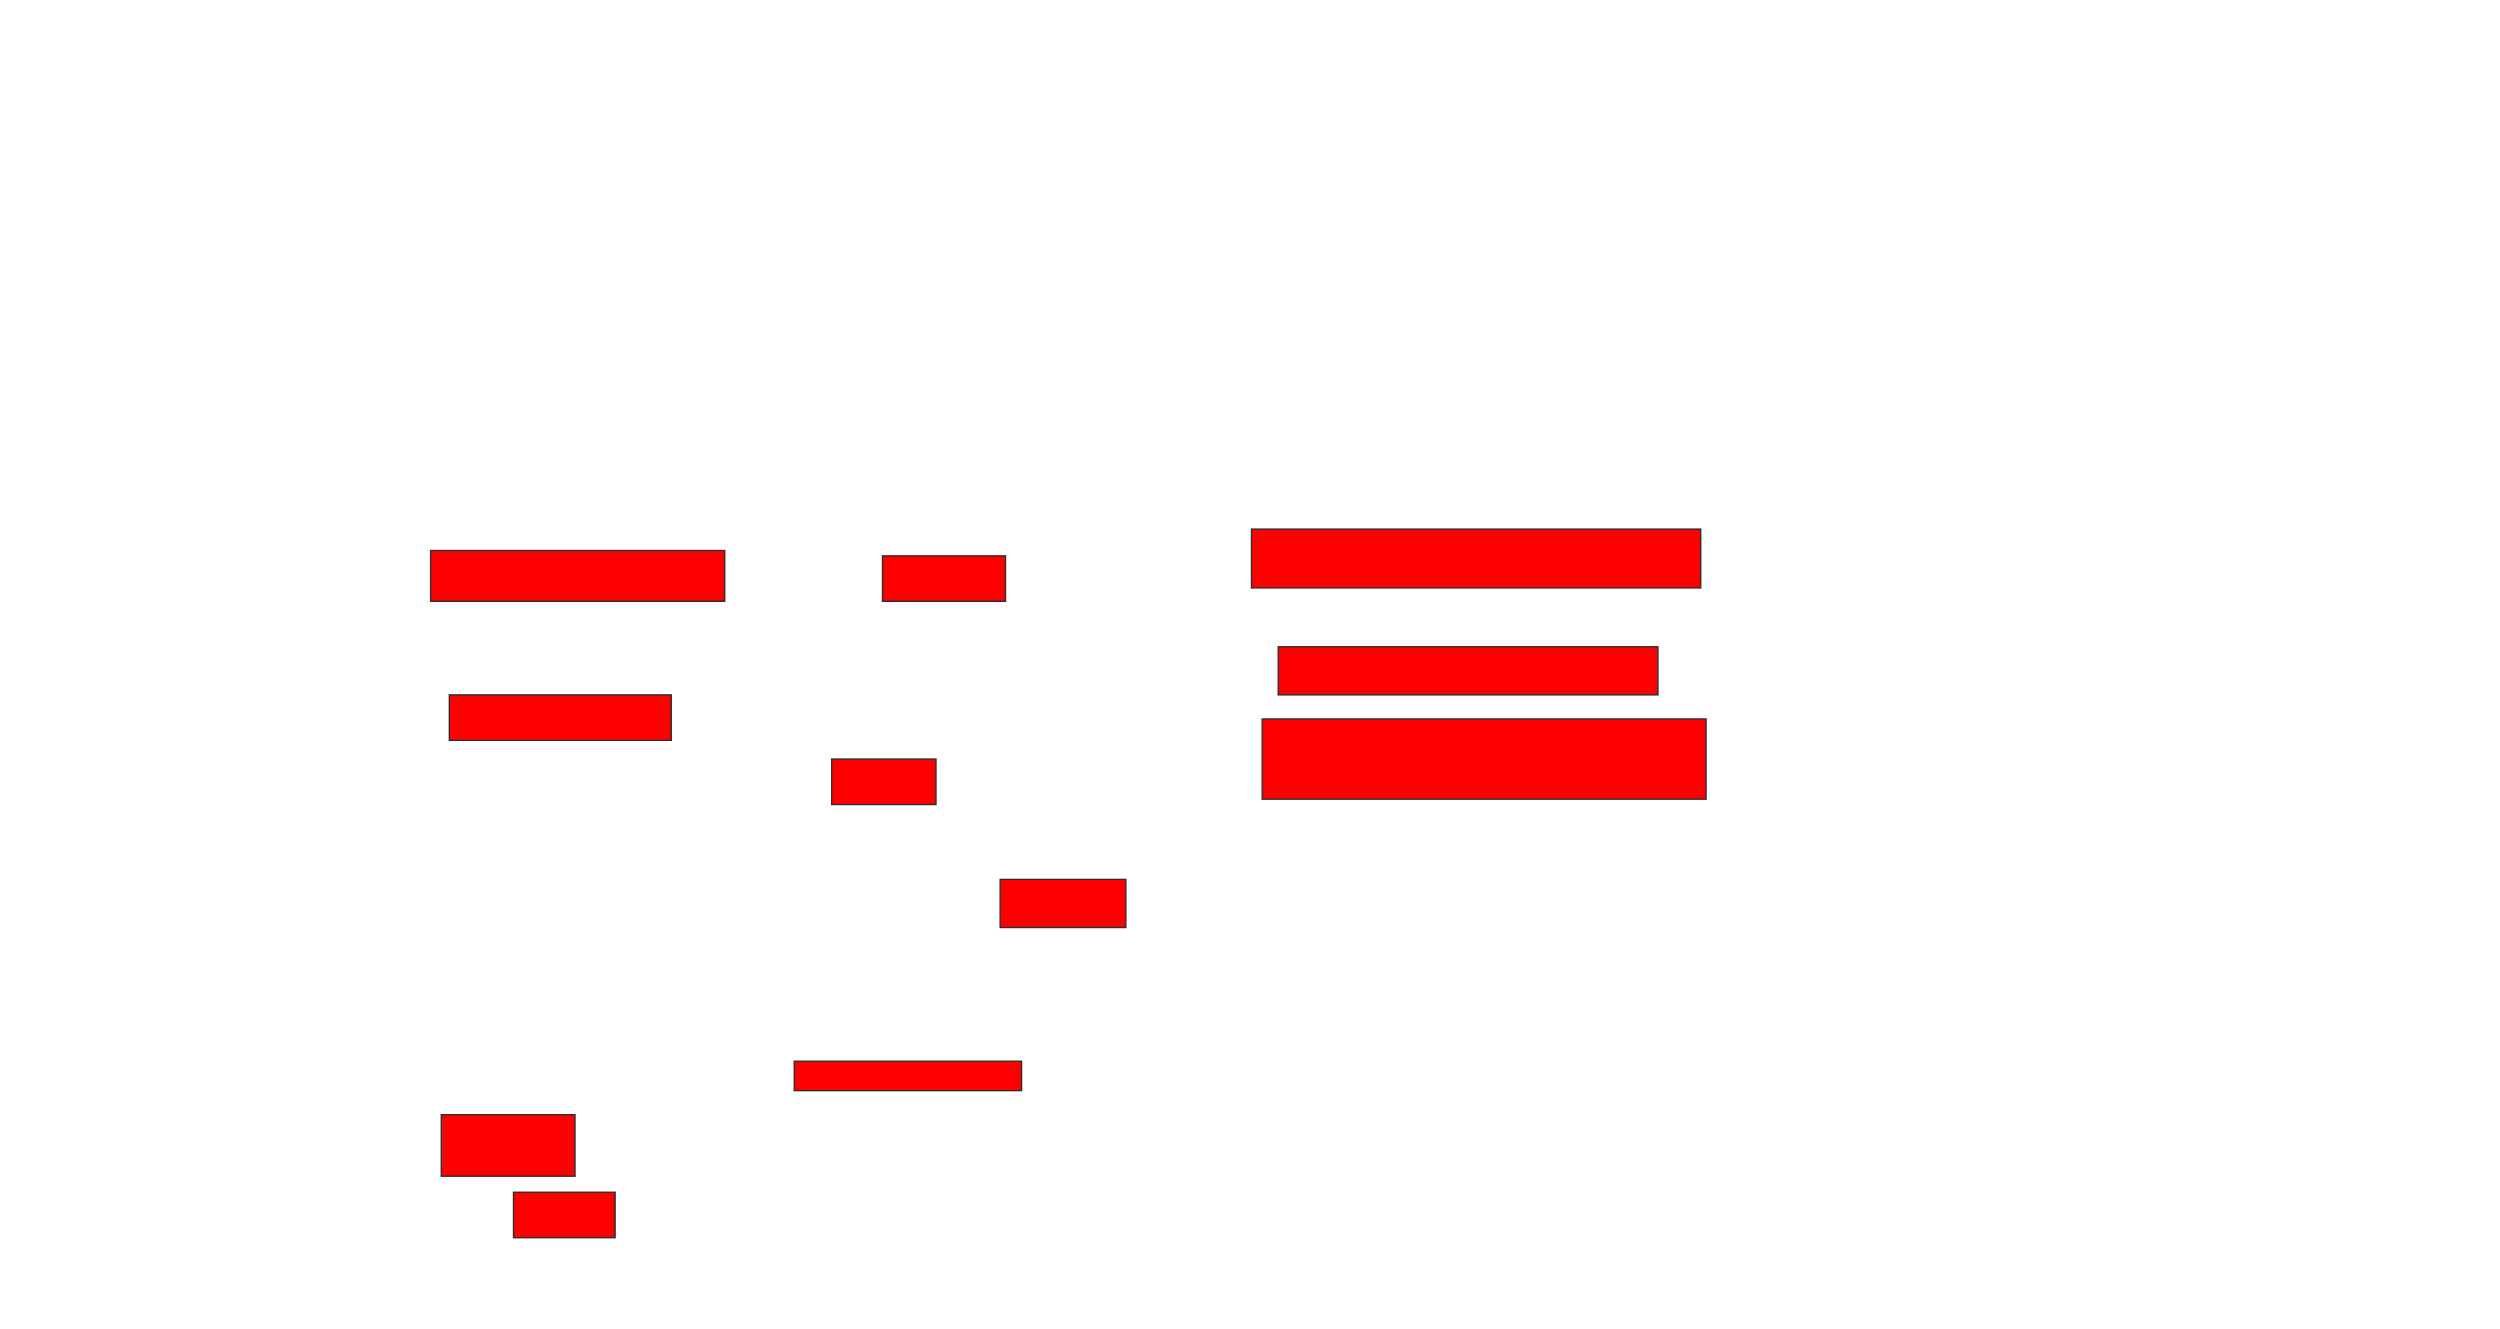 <svg xmlns="http://www.w3.org/2000/svg" width="1798" height="956">
 <!-- Created with Image Occlusion Enhanced -->
 <g>
  <title>Labels</title>
 </g>
 <g>
  <title>Masks</title>
  <rect id="7219bd8fb5e8402482d9cda83208ef41-ao-1" height="32.692" width="88.462" y="399.769" x="634.692" stroke="#2D2D2D" fill="#ff0000"/>
  <rect id="7219bd8fb5e8402482d9cda83208ef41-ao-2" height="36.538" width="211.538" y="395.923" x="309.692" stroke="#2D2D2D" fill="#ff0000"/>
  <rect id="7219bd8fb5e8402482d9cda83208ef41-ao-3" height="32.692" width="159.615" y="499.769" x="323.154" stroke="#2D2D2D" fill="#ff0000"/>
  <rect id="7219bd8fb5e8402482d9cda83208ef41-ao-4" height="32.692" width="75" y="545.923" x="598.154" stroke="#2D2D2D" fill="#ff0000"/>
  <rect id="7219bd8fb5e8402482d9cda83208ef41-ao-5" height="34.615" width="90.385" y="632.462" x="719.308" stroke="#2D2D2D" fill="#ff0000"/>
  
  <rect id="7219bd8fb5e8402482d9cda83208ef41-ao-7" height="21.154" width="163.462" y="763.231" x="571.231" stroke="#2D2D2D" fill="#ff0000"/>
  <rect id="7219bd8fb5e8402482d9cda83208ef41-ao-8" height="44.231" width="96.154" y="801.692" x="317.385" stroke="#2D2D2D" fill="#ff0000"/>
  <rect id="7219bd8fb5e8402482d9cda83208ef41-ao-9" height="32.692" width="73.077" y="857.462" x="369.308" stroke="#2D2D2D" fill="#ff0000"/>
  <rect id="7219bd8fb5e8402482d9cda83208ef41-ao-10" height="42.308" width="323.077" y="380.538" x="900.077" stroke="#2D2D2D" fill="#ff0000"/>
  <rect id="7219bd8fb5e8402482d9cda83208ef41-ao-11" height="34.615" width="273.077" y="465.154" x="919.308" stroke="#2D2D2D" fill="#ff0000"/>
  <rect id="7219bd8fb5e8402482d9cda83208ef41-ao-12" height="57.692" width="319.231" y="517.077" x="907.769" stroke="#2D2D2D" fill="#ff0000"/>
 </g>
</svg>